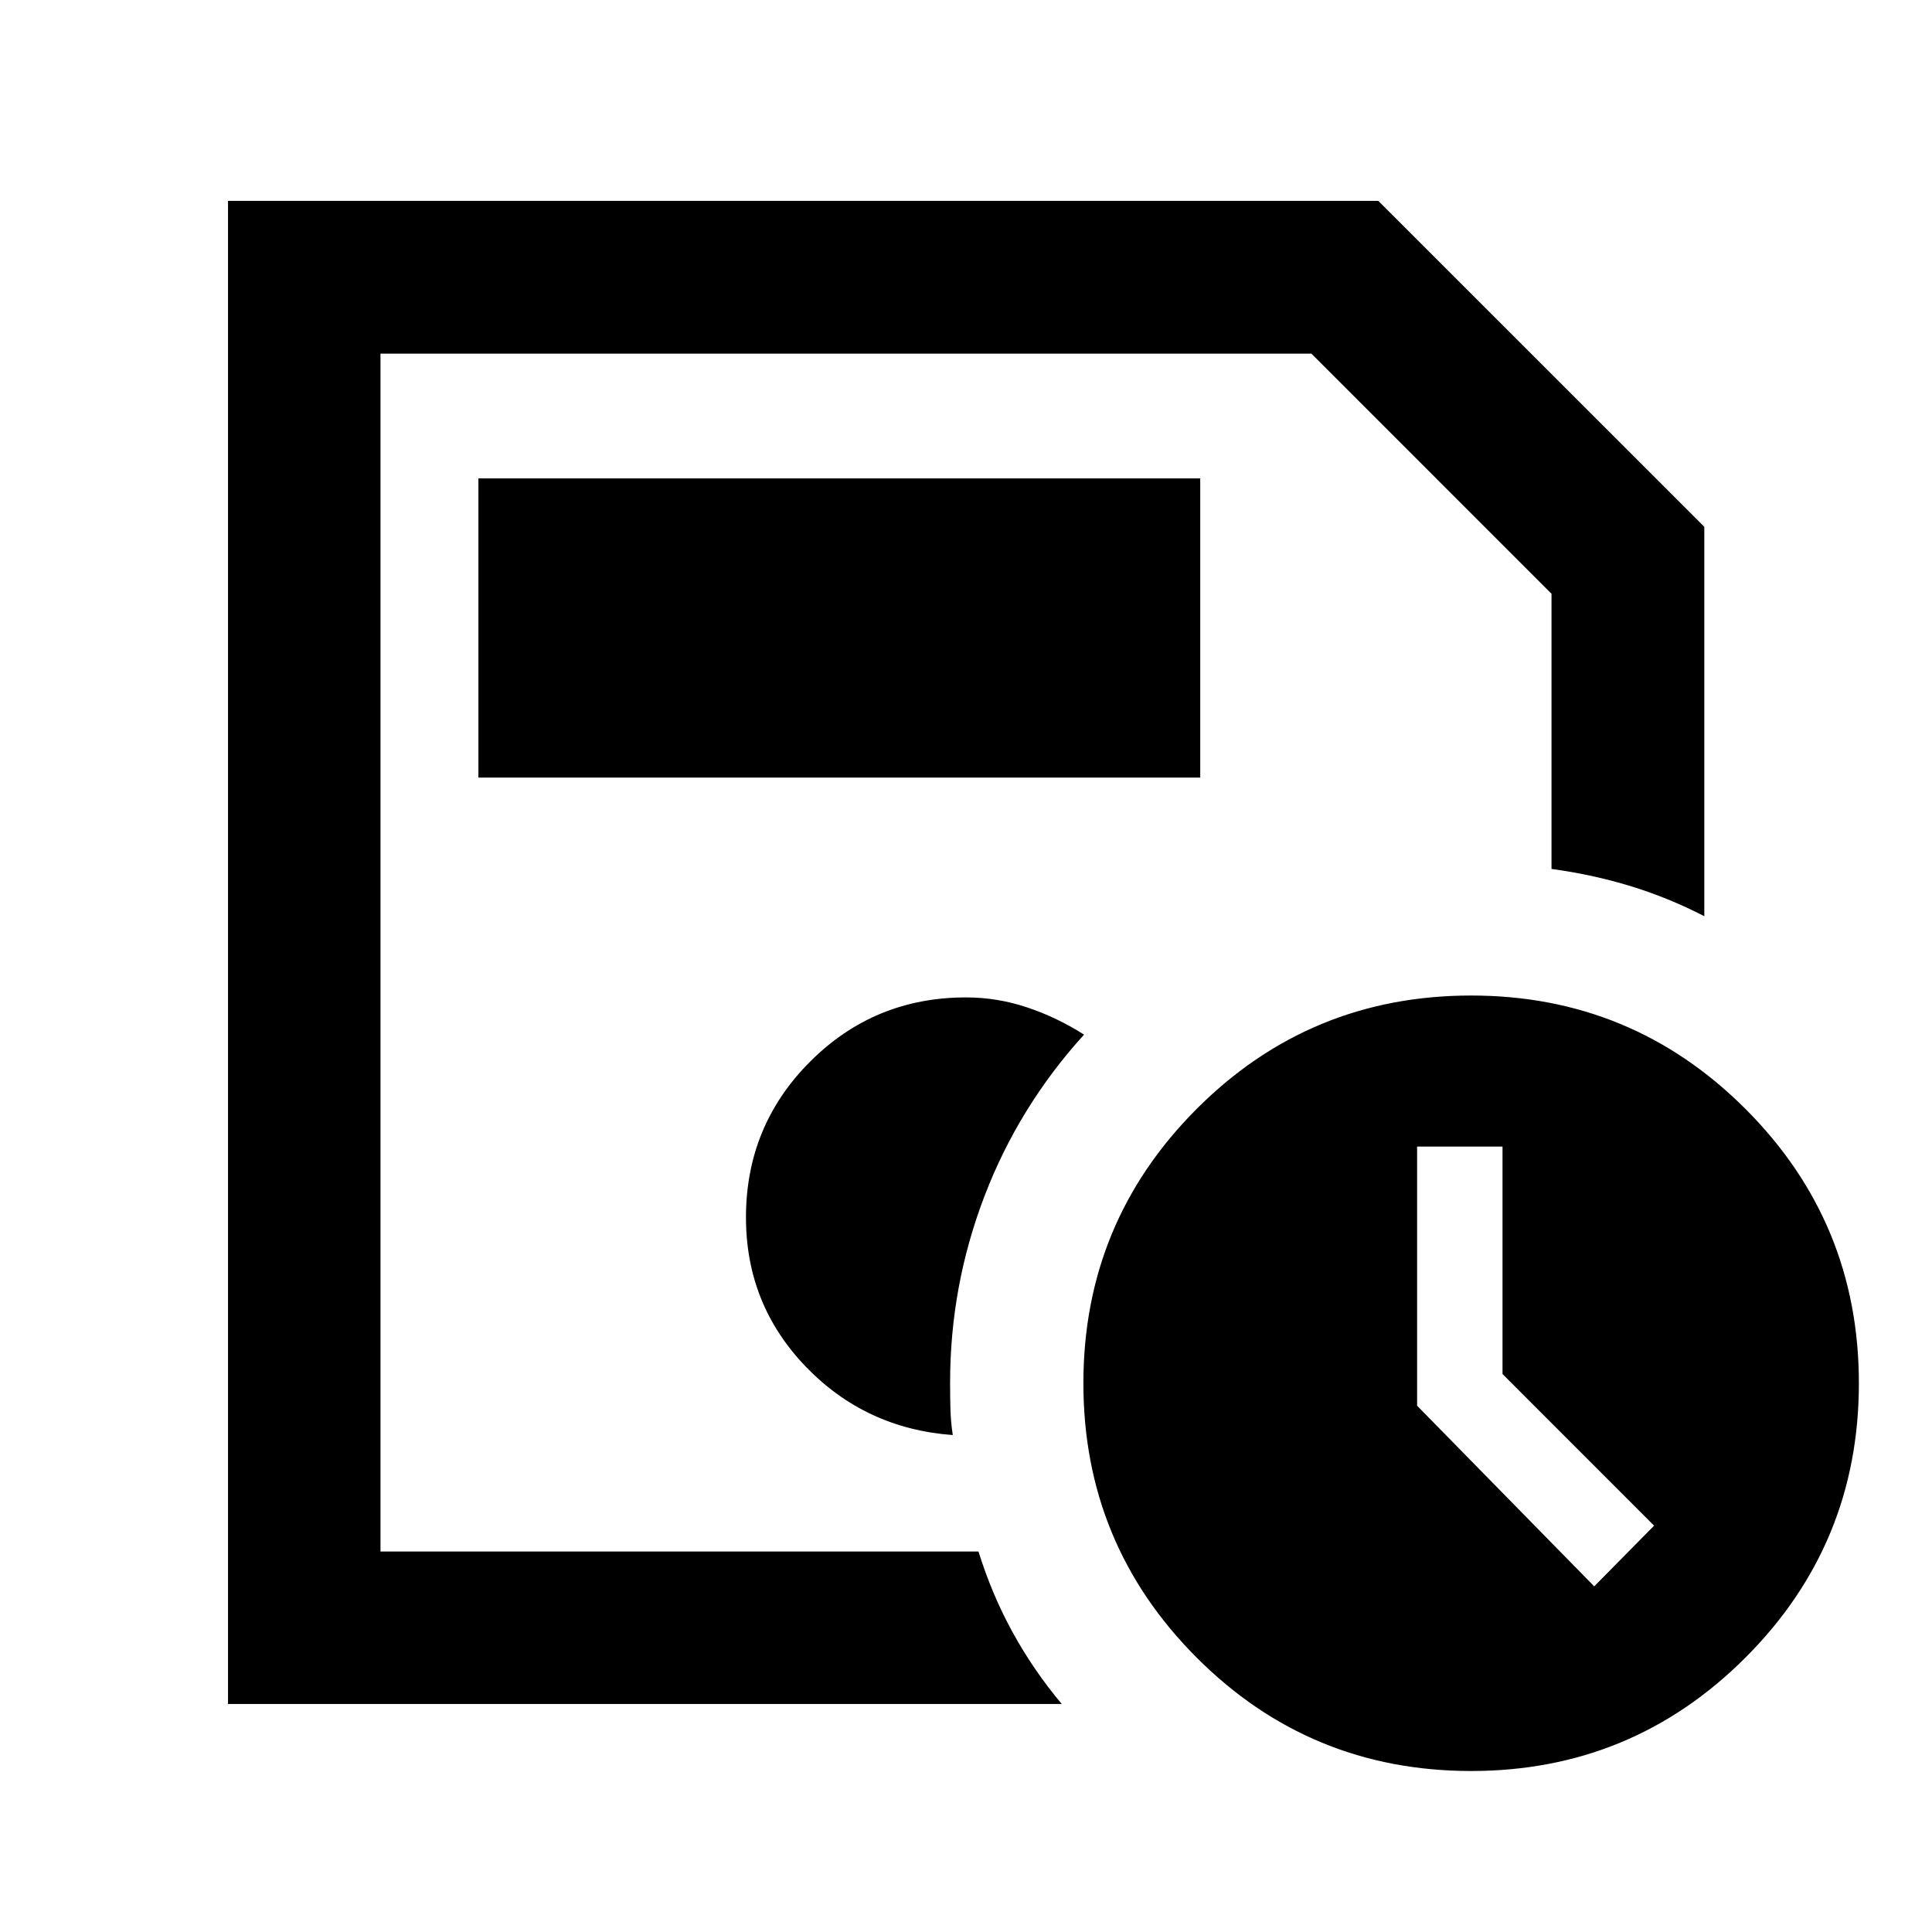 <svg xmlns="http://www.w3.org/2000/svg" height="40" viewBox="0 -960 960 960" width="40"><path d="M189.06-189.06v-595.22 256.06V-532v342.94ZM113.3-113.3v-746.89h571.57l161.99 161.95v193.5q-17.86-9.21-36.7-14.97-18.84-5.75-39.22-8.52v-136.73L651.63-784.28H189.06v595.22H486.2q6.66 21.38 16.99 40.18 10.33 18.81 24.39 35.58H113.3ZM731-80q-80.12 0-136.39-56.35-56.28-56.36-56.28-136.32 0-79.95 56.28-136.31 56.27-56.35 136.39-56.35 79.96 0 136.31 56.35 56.36 56.36 56.36 136.31 0 79.96-56.36 136.32Q810.96-80 731-80Zm15.59-197.26v-113h-42.44v128.75l88.01 89.76 29.75-30.16-75.32-75.35ZM237.72-573.61h358.67v-148.67H237.72v148.67Zm235.71 326.68q-1-6.51-1.17-12.96-.16-6.45-.16-13.09 0-48.03 17.07-92.64 17.08-44.6 49.48-80.27-13.21-8.46-28.09-13.48-14.89-5.02-30.56-5.02-45.56 0-77.44 31.89-31.89 31.89-31.89 77.44 0 43.21 29.65 74.07 29.66 30.86 73.11 34.06Z"/></svg>
